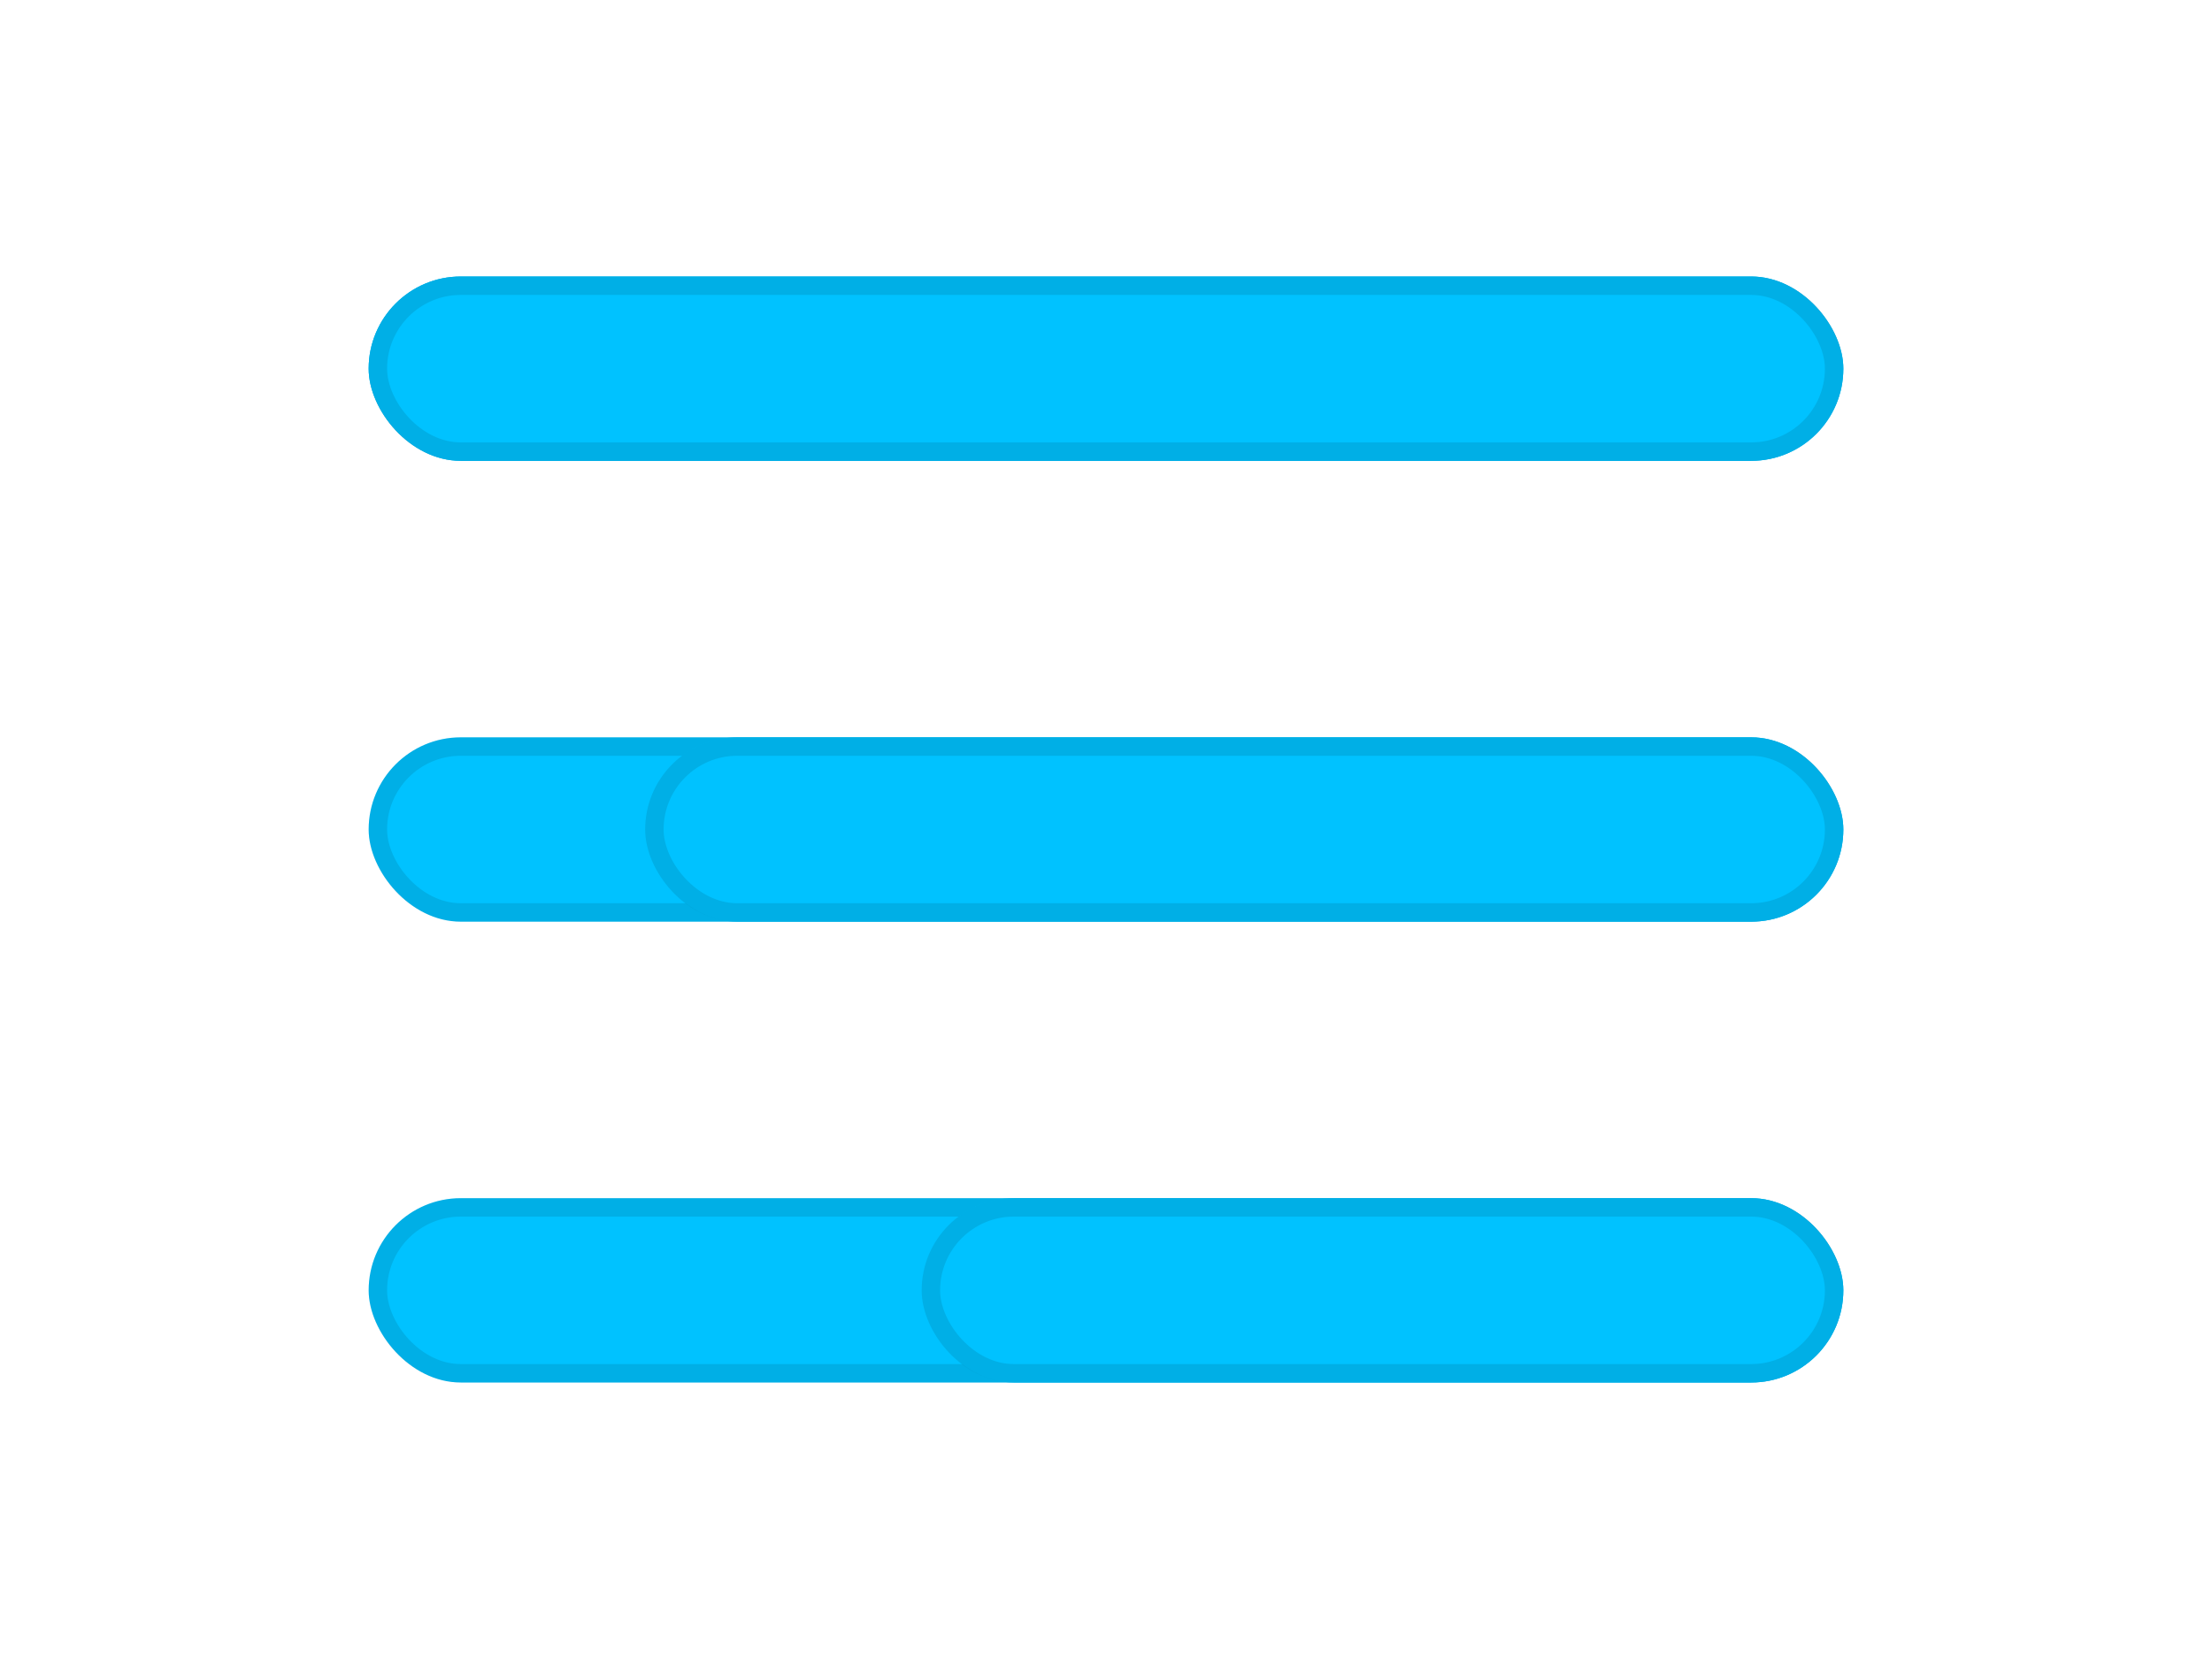 <svg width="120" height="90" viewBox="0 0 120 90" fill="none" xmlns="http://www.w3.org/2000/svg">
<g id="burger-menu">
<g id="burger-closed">
<g id="burger-menu-line">
<rect x="20" y="15" width="80" height="10" rx="5" fill="#00C2FF"/>
<rect x="20.5" y="15.5" width="79" height="9" rx="4.5" stroke="black" stroke-opacity="0.1"/>
</g>
<g id="burger-menu-line_2">
<rect x="20" y="40" width="80" height="10" rx="5" fill="#00C2FF"/>
<rect x="20.5" y="40.5" width="79" height="9" rx="4.5" stroke="black" stroke-opacity="0.1"/>
</g>
<g id="burger-menu-line_3">
<rect x="20" y="65" width="80" height="10" rx="5" fill="#00C2FF"/>
<rect x="20.5" y="65.5" width="79" height="9" rx="4.5" stroke="black" stroke-opacity="0.1"/>
</g>
</g>
<g id="burger-open">
<g id="burger-menu-line_4">
<rect x="20" y="15" width="80" height="10" rx="5" fill="#00C2FF"/>
<rect x="20.5" y="15.5" width="79" height="9" rx="4.5" stroke="black" stroke-opacity="0.1"/>
</g>
<g id="burger-menu-line_5">
<rect x="35" y="40" width="65" height="10" rx="5" fill="#00C2FF"/>
<rect x="35.5" y="40.5" width="64" height="9" rx="4.5" stroke="black" stroke-opacity="0.1"/>
</g>
<g id="burger-menu-line_6">
<rect x="50" y="65" width="50" height="10" rx="5" fill="#00C2FF"/>
<rect x="50.5" y="65.5" width="49" height="9" rx="4.5" stroke="black" stroke-opacity="0.1"/>
</g>
</g>
</g>
</svg>

